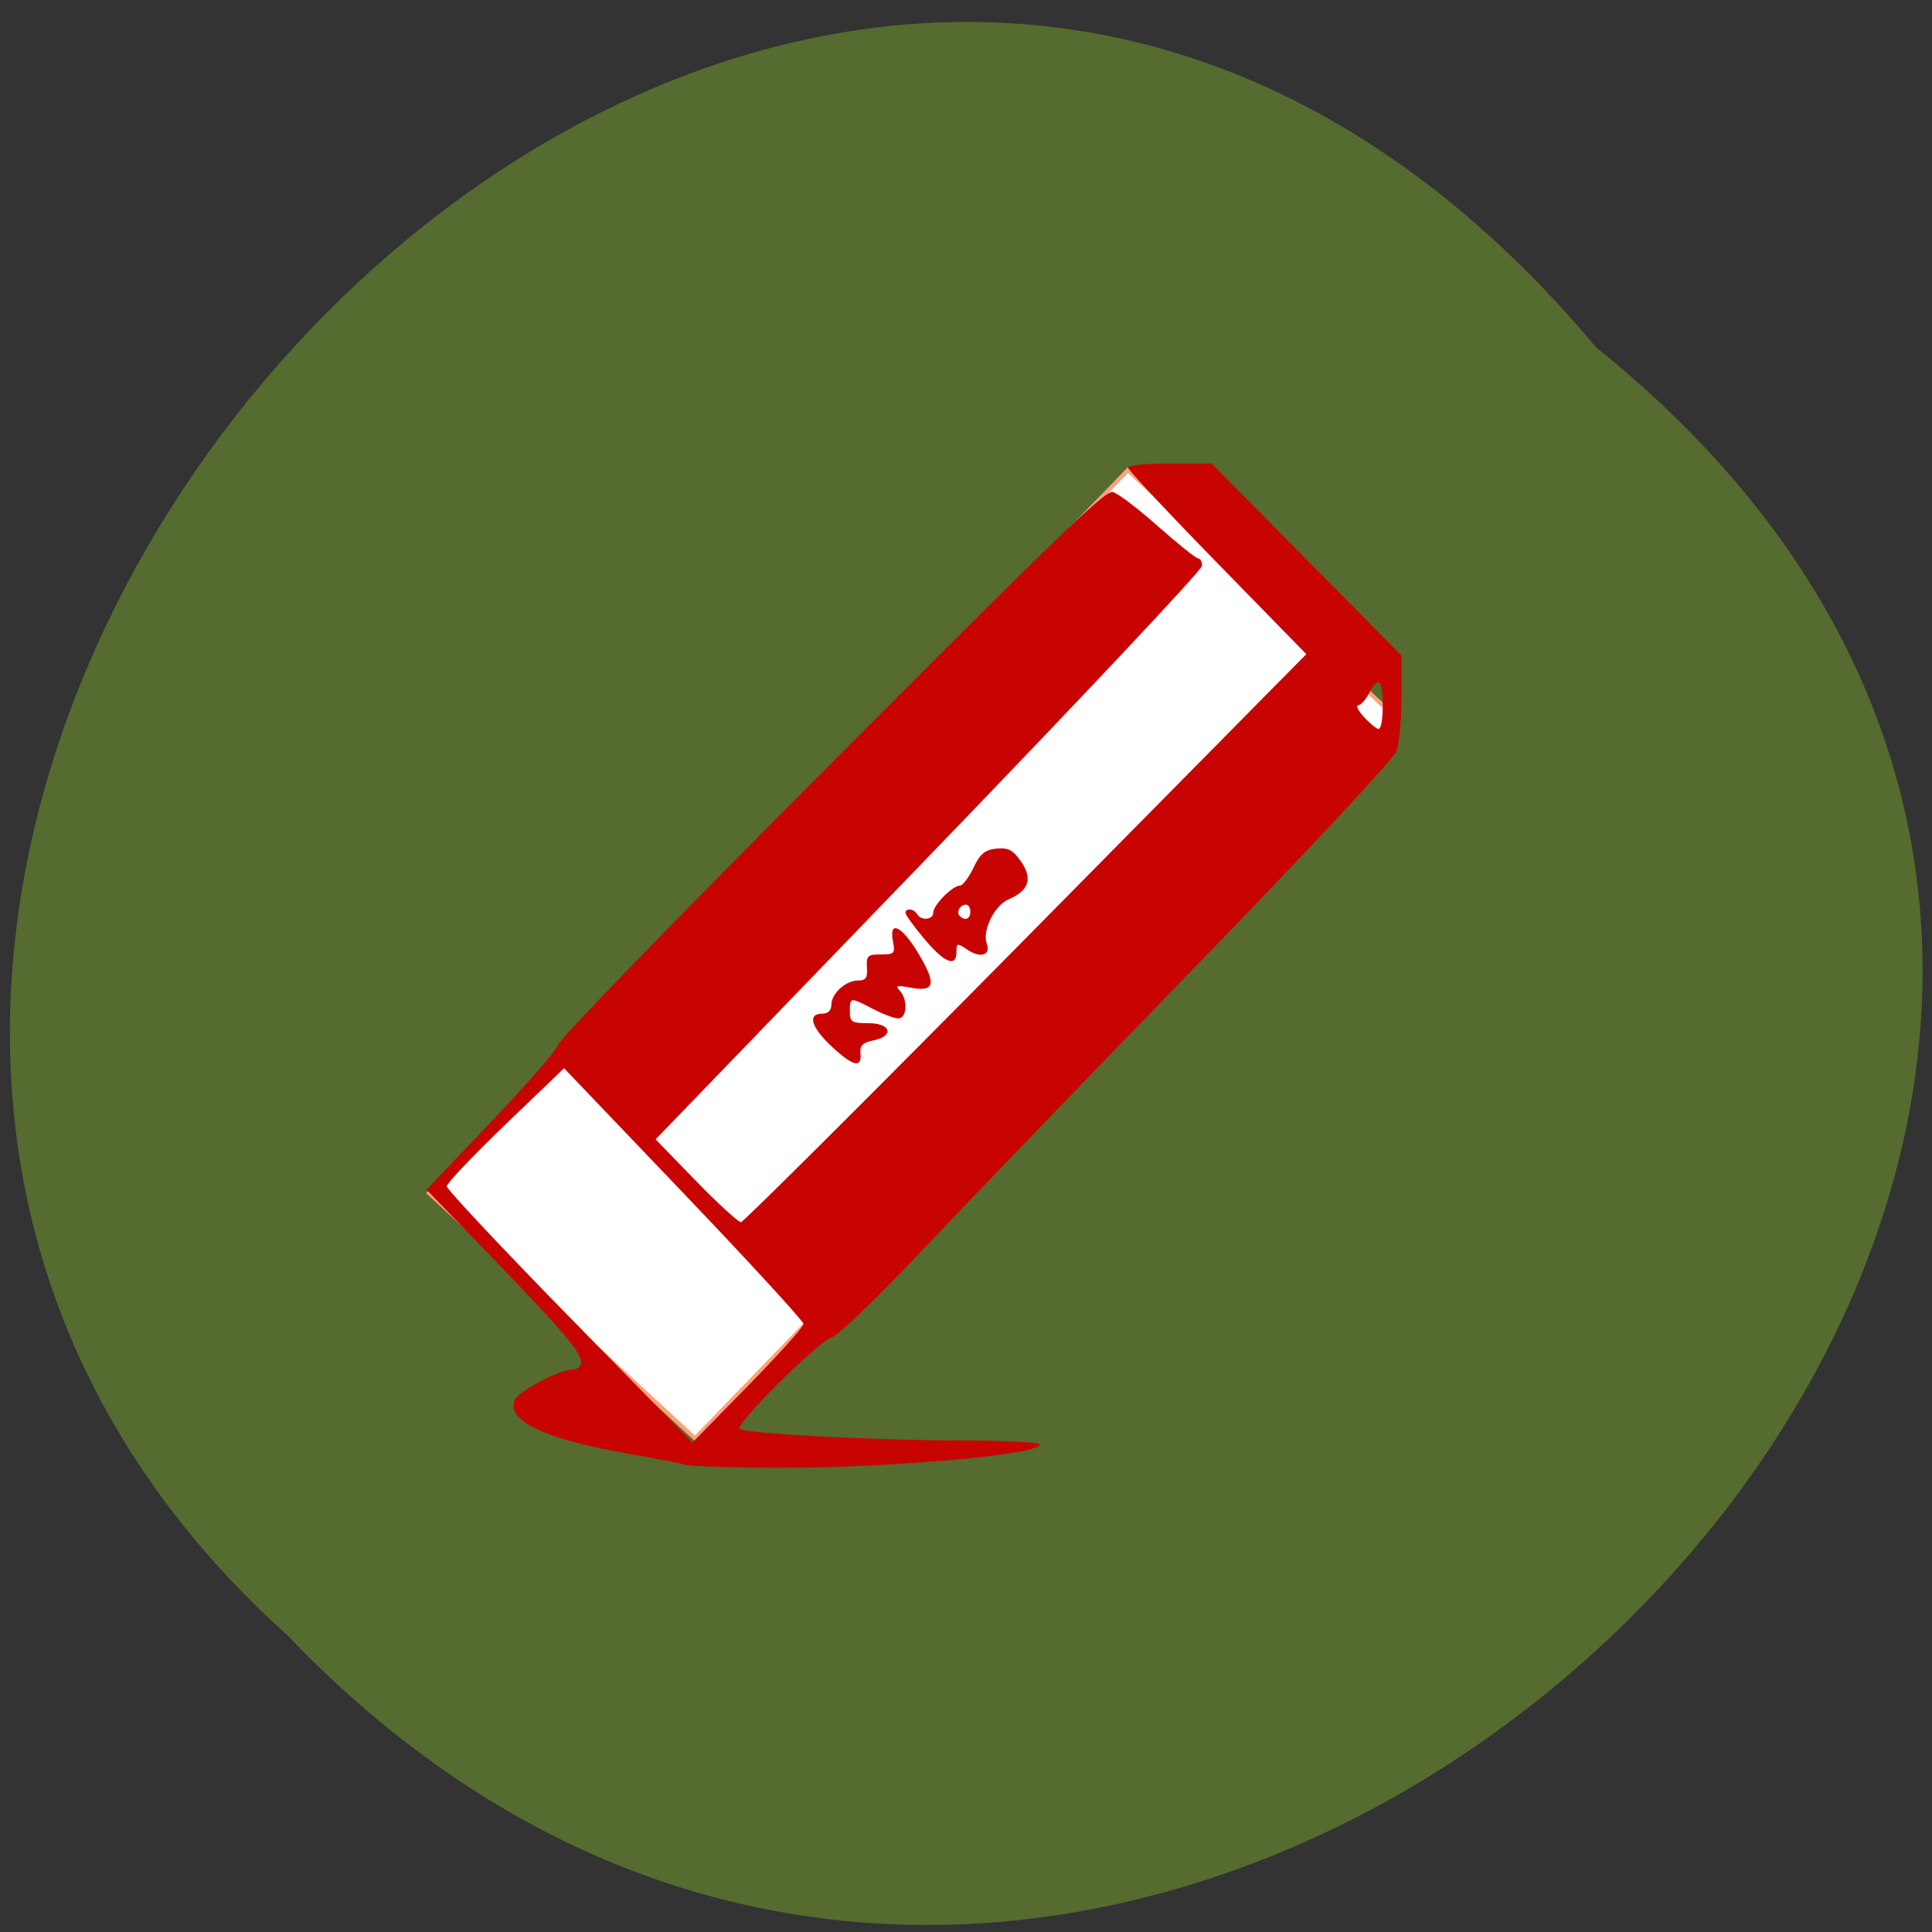 <svg xmlns="http://www.w3.org/2000/svg" xmlns:xlink="http://www.w3.org/1999/xlink" viewBox="0 0 256 256"><rect x="0" y="0" width="256" height="256" fill="#333333" stroke="none"/><defs><path d="m 245.46 129.52 l -97.89 -96.9 c -5.556 -5.502 -16.222 -11.873 -23.7 -14.16 l -39.518 -12.08 c -7.479 -2.286 -18.1 0.391 -23.599 5.948 l -13.441 13.578 c -5.5 5.559 -14.502 14.653 -20 20.21 l -13.44 13.579 c -5.5 5.558 -8.07 16.206 -5.706 23.658 l 12.483 39.39 c 2.363 7.456 8.843 18.06 14.399 23.556 l 97.89 96.9 c 5.558 5.502 14.605 5.455 20.1 -0.101 l 36.26 -36.63 c 5.504 -5.559 14.503 -14.651 20 -20.21 l 36.26 -36.629 c 5.502 -5.56 5.455 -14.606 -0.101 -20.11 z m -178.09 -50.74 c -7.198 0 -13.03 -5.835 -13.03 -13.03 0 -7.197 5.835 -13.03 13.03 -13.03 7.197 0 13.03 5.835 13.03 13.03 -0.001 7.198 -5.836 13.03 -13.03 13.03 z" id="0"/><use id="1" xlink:href="#0"/><clipPath id="2"><use xlink:href="#0"/></clipPath><clipPath clip-path="url(#2)"><use xlink:href="#1"/></clipPath><clipPath clip-path="url(#2)"><use xlink:href="#1"/></clipPath></defs><g fill="#556b2f" color="#000"><path d="M 212.32,840.15 C 342.21,945 152.05,1134.27 37.11,1013.36 -78.08,909.3 101.7,707.34 212.32,840.15 z" transform="matrix(0.99 0 0 0.985 1.308 -781.51)"/></g><path transform="matrix(0.695 -0.719 0.735 0.678 0 0)" fill="#fff" stroke="#ffa07a" stroke-width="0.541" d="m -77.68 150.79 h 133.24 v 47.95 h -133.24 z"/><path d="m 24.18 215.33 c -0.126 -0.128 -3.659 -0.834 -7.852 -1.569 -11.652 -2.043 -17.09 -4.608 -15.998 -7.549 0.465 -1.253 6.266 -4.352 8.166 -4.363 0.623 -0.003 1.132 -0.418 1.132 -0.92 0 -1.505 -2.318 -4.284 -12.188 -14.611 l -9.401 -9.836 l 9.177 -9.743 c 5.05 -5.358 9.177 -10.169 9.177 -10.689 0 -0.521 13.902 -15.08 30.893 -32.35 37.14 -37.755 45.2 -45.673 46.49 -45.673 0.54 0 3.336 2.108 6.213 4.685 2.878 2.577 5.48 4.685 5.783 4.685 0.303 0 0.551 0.473 0.551 1.05 0 0.578 -17.17 19.02 -38.15 40.993 l -38.15 39.943 l 5.629 5.856 c 3.096 3.221 5.927 5.842 6.29 5.825 0.363 -0.017 18.272 -18.06 39.798 -40.09 l 39.14 -40.06 l -12.45 -12.883 c -6.848 -7.085 -12.45 -13.14 -12.45 -13.455 c 0 -0.315 2.625 -0.572 5.833 -0.572 h 5.833 l 13.264 13.553 l 13.264 13.553 l -0.012 5.813 c -0.006 3.197 -0.318 6.66 -0.692 7.697 -0.374 1.036 -12.981 14.684 -28.02 30.33 -15.04 15.644 -32.28 33.742 -38.33 40.22 -6.199 6.64 -11.683 11.954 -12.581 12.19 -1.715 0.451 -13.416 12.216 -12.792 12.861 0.647 0.669 18.433 1.63 30.448 1.645 6.316 0.008 11.484 0.262 11.484 0.564 0 1.574 -23.827 3.55 -39.677 3.289 -5.276 -0.087 -9.696 -0.262 -9.821 -0.39 z m 16.503 -19.886 c 0 -0.402 -7.525 -8.688 -16.721 -18.415 l -16.721 -17.684 l -8.187 7.946 c -4.503 4.37 -8.187 8.292 -8.187 8.716 0 0.424 7.719 8.735 17.15 18.47 l 17.15 17.699 l 7.754 -8 c 4.265 -4.401 7.754 -8.33 7.754 -8.731 z m 80.87 -87.3 c 0 -3.689 -0.621 -4.225 -1.941 -1.673 -0.476 0.92 -1.158 1.673 -1.516 1.673 -0.358 0 0.033 0.753 0.869 1.673 0.836 0.92 1.76 1.673 2.054 1.673 0.294 0 0.534 -1.506 0.534 -3.346 z m -76.83 48.24 c -2.962 -2.77 -3.565 -4.732 -1.456 -4.732 0.826 0 1.294 -0.446 1.294 -1.235 0 -1.605 1.995 -3.45 3.731 -3.45 1.087 0 1.34 -0.375 1.243 -1.841 -0.109 -1.649 0.092 -1.84 1.933 -1.837 1.898 0.003 2.028 -0.137 1.698 -1.841 -0.603 -3.121 1.274 -2.184 3.609 1.803 2.49 4.251 2.224 5.364 -1.128 4.727 -1.903 -0.362 -2.198 -0.284 -1.543 0.408 1.157 1.224 1.028 3.934 -0.188 3.934 -0.548 0 -2.138 -0.602 -3.533 -1.339 -3.194 -1.686 -3.235 -1.682 -3.235 0.335 0 1.506 0.259 1.673 2.588 1.673 3.172 0 3.67 1.817 0.668 2.438 -1.439 0.298 -1.884 0.736 -1.779 1.75 0.228 2.19 -0.972 1.946 -3.903 -0.795 z m 12.832 -15.273 c -1.449 -1.749 -2.636 -3.405 -2.638 -3.681 -0.006 -0.733 1.147 -0.614 1.613 0.167 0.585 0.979 2.264 0.817 2.264 -0.218 0 -1.05 2.684 -3.798 3.708 -3.798 0.393 0 1.247 -1.129 1.899 -2.51 0.945 -2 1.598 -2.551 3.219 -2.714 1.642 -0.165 2.301 0.185 3.428 1.823 1.663 2.416 1.102 4.121 -1.759 5.347 -1.964 0.842 -3.7 4.44 -3.02 6.266 0.586 1.581 -0.884 2.062 -2.649 0.866 -1.507 -1.021 -1.589 -1.01 -1.589 0.277 0 2.232 -1.681 1.546 -4.474 -1.825 z m 6.415 -3.848 c 0 -0.552 -0.274 -1 -0.609 -1 -0.816 0 -1.4 1.045 -0.883 1.58 0.729 0.754 1.492 0.459 1.492 -0.576 z" fill="#c80402" transform="matrix(0.949 0 0 0.939 67.867 -8.08)"/></svg>